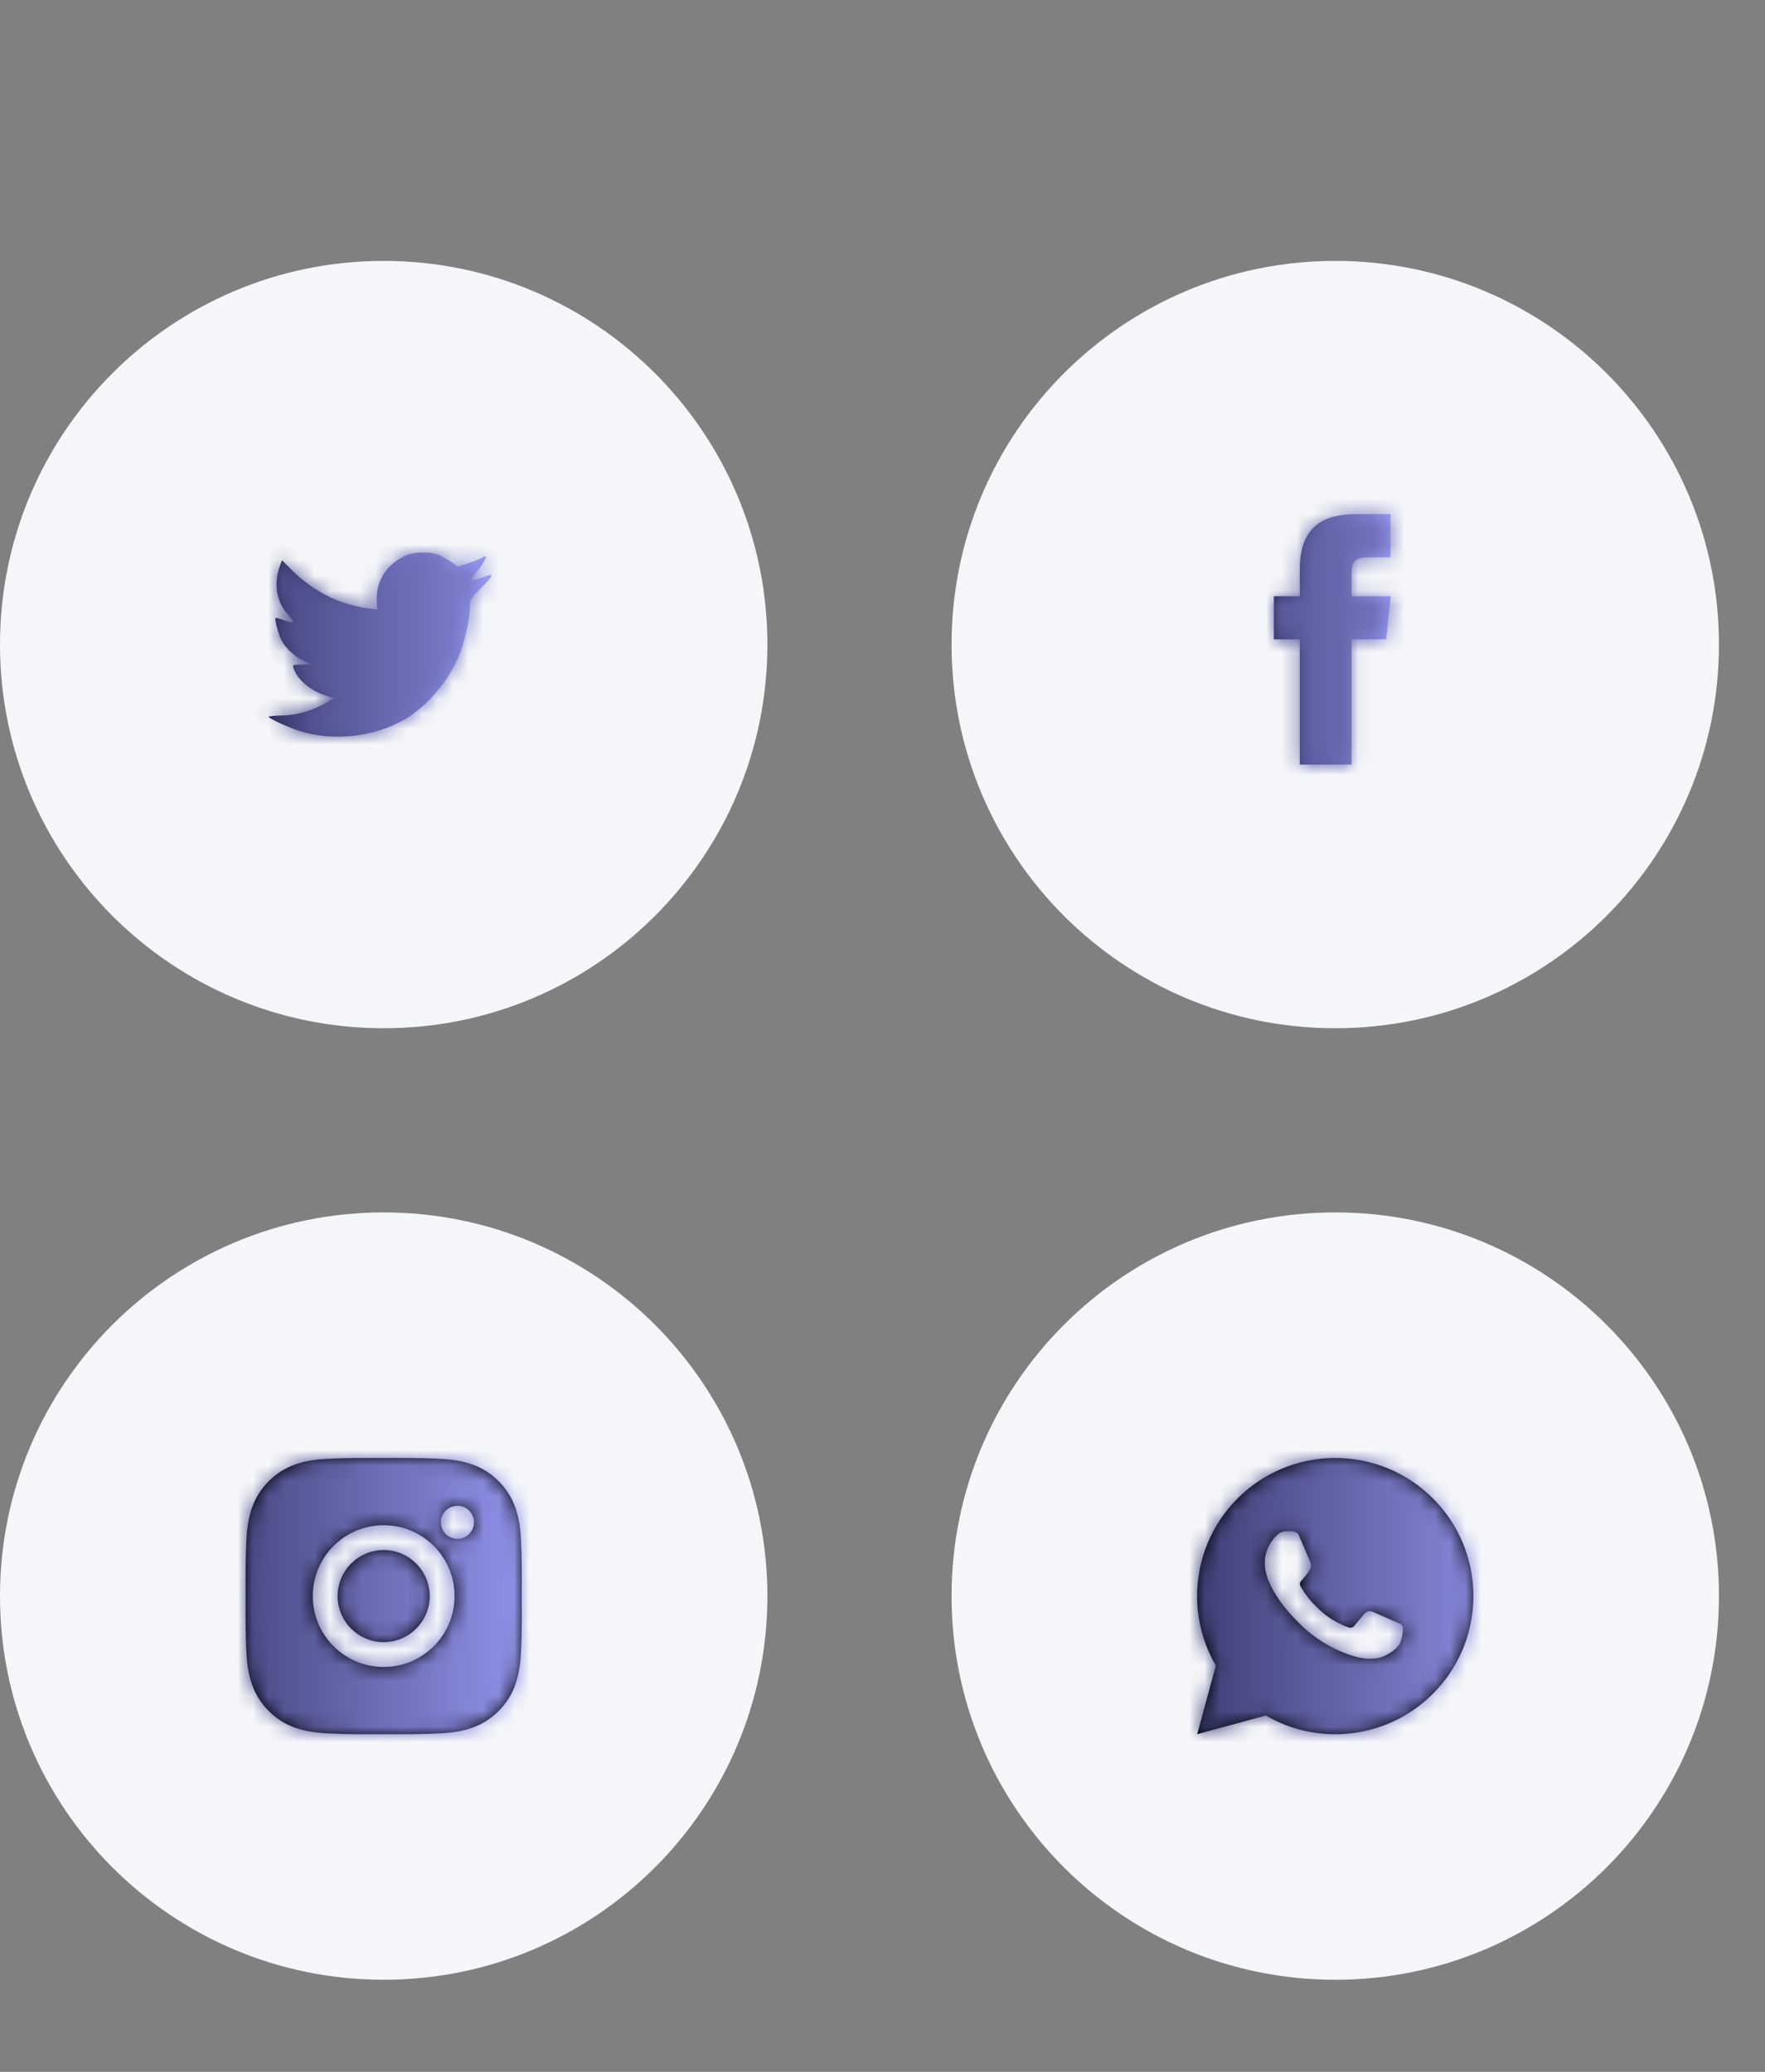 <svg width="115" height="135" viewBox="0 0 115 135" fill="none" xmlns="http://www.w3.org/2000/svg">
<rect x="0" y="0" width="115" height="135" fill="#808080" stroke="none"/>
<path fill-rule="evenodd" clip-rule="evenodd" d="M25 67C38.807 67 50 55.807 50 42C50 28.193 38.807 17 25 17C11.193 17 0 28.193 0 42C0 55.807 11.193 67 25 67Z" fill="#F4F6F9"/>
<path fill-rule="evenodd" clip-rule="evenodd" d="M24.551 39.192L24.582 39.711L24.058 39.648C22.148 39.404 20.48 38.578 19.063 37.19L18.371 36.502L18.192 37.01C17.815 38.144 18.056 39.34 18.843 40.145C19.263 40.59 19.168 40.654 18.444 40.389C18.192 40.304 17.972 40.241 17.951 40.273C17.878 40.347 18.13 41.311 18.329 41.692C18.602 42.222 19.158 42.741 19.766 43.048L20.28 43.291L19.672 43.302C19.084 43.302 19.063 43.313 19.126 43.535C19.336 44.224 20.165 44.955 21.088 45.272L21.739 45.495L21.172 45.834C20.333 46.321 19.347 46.596 18.36 46.617C17.888 46.628 17.5 46.67 17.5 46.702C17.5 46.808 18.78 47.401 19.525 47.634C21.76 48.323 24.414 48.026 26.408 46.851C27.824 46.014 29.241 44.351 29.902 42.741C30.259 41.883 30.615 40.315 30.615 39.563C30.615 39.076 30.647 39.012 31.234 38.429C31.581 38.091 31.906 37.72 31.969 37.614C32.074 37.413 32.063 37.413 31.528 37.593C30.636 37.91 30.51 37.868 30.951 37.392C31.276 37.053 31.665 36.438 31.665 36.258C31.665 36.226 31.507 36.279 31.329 36.375C31.14 36.48 30.72 36.639 30.405 36.735L29.839 36.915L29.325 36.565C29.041 36.375 28.643 36.163 28.433 36.099C27.898 35.951 27.079 35.972 26.597 36.142C25.285 36.618 24.456 37.847 24.551 39.192Z" fill="url(#paint0_linear_105_225)"/>
<mask id="mask0_105_225" style="mask-type:luminance" maskUnits="userSpaceOnUse" x="17" y="36" width="16" height="12">
<path fill-rule="evenodd" clip-rule="evenodd" d="M24.551 39.192L24.582 39.711L24.058 39.648C22.148 39.404 20.48 38.578 19.063 37.19L18.371 36.502L18.192 37.01C17.815 38.144 18.056 39.34 18.843 40.145C19.263 40.59 19.168 40.654 18.444 40.389C18.192 40.304 17.972 40.241 17.951 40.273C17.878 40.347 18.13 41.311 18.329 41.692C18.602 42.222 19.158 42.741 19.766 43.048L20.28 43.291L19.672 43.302C19.084 43.302 19.063 43.313 19.126 43.535C19.336 44.224 20.165 44.955 21.088 45.272L21.739 45.495L21.172 45.834C20.333 46.321 19.347 46.596 18.36 46.617C17.888 46.628 17.5 46.67 17.5 46.702C17.5 46.808 18.78 47.401 19.525 47.634C21.76 48.323 24.414 48.026 26.408 46.851C27.824 46.014 29.241 44.351 29.902 42.741C30.259 41.883 30.615 40.315 30.615 39.563C30.615 39.076 30.647 39.012 31.234 38.429C31.581 38.091 31.906 37.72 31.969 37.614C32.074 37.413 32.063 37.413 31.528 37.593C30.636 37.91 30.51 37.868 30.951 37.392C31.276 37.053 31.665 36.438 31.665 36.258C31.665 36.226 31.507 36.279 31.329 36.375C31.14 36.48 30.72 36.639 30.405 36.735L29.839 36.915L29.325 36.565C29.041 36.375 28.643 36.163 28.433 36.099C27.898 35.951 27.079 35.972 26.597 36.142C25.285 36.618 24.456 37.847 24.551 39.192Z" fill="white"/>
</mask>
<g mask="url(#mask0_105_225)">
<rect x="10" y="27" width="30" height="30" fill="url(#paint1_linear_105_225)"/>
</g>
<path fill-rule="evenodd" clip-rule="evenodd" d="M87 67C100.807 67 112 55.807 112 42C112 28.193 100.807 17 87 17C73.193 17 62 28.193 62 42C62 55.807 73.193 67 87 67Z" fill="#F4F6F9"/>
<path fill-rule="evenodd" clip-rule="evenodd" d="M88.064 49.82V41.659H90.316L90.615 38.847H88.064L88.067 37.439C88.067 36.706 88.137 36.313 89.191 36.313H90.599V33.5H88.346C85.639 33.5 84.687 34.864 84.687 37.158V38.847H83V41.659H84.687V49.82H88.064Z" fill="url(#paint2_linear_105_225)"/>
<mask id="mask1_105_225" style="mask-type:luminance" maskUnits="userSpaceOnUse" x="83" y="33" width="8" height="17">
<path fill-rule="evenodd" clip-rule="evenodd" d="M88.064 49.82V41.659H90.316L90.615 38.847H88.064L88.067 37.439C88.067 36.706 88.137 36.313 89.191 36.313H90.599V33.5H88.346C85.639 33.5 84.687 34.864 84.687 37.158V38.847H83V41.659H84.687V49.82H88.064Z" fill="white"/>
</mask>
<g mask="url(#mask1_105_225)">
<rect x="72" y="27" width="30" height="30" fill="url(#paint3_linear_105_225)"/>
</g>
<path fill-rule="evenodd" clip-rule="evenodd" d="M25 129C38.807 129 50 117.807 50 104C50 90.193 38.807 79 25 79C11.193 79 0 90.193 0 104C0 117.807 11.193 129 25 129Z" fill="#F4F6F9"/>
<path d="M24.998 100.999C23.345 100.999 21.997 102.347 21.997 104C21.997 105.653 23.345 107.001 24.998 107.001C26.65 107.001 27.999 105.653 27.999 104C27.999 102.347 26.65 100.999 24.998 100.999ZM33.999 104C33.999 102.757 34.011 101.526 33.941 100.285C33.871 98.844 33.542 97.565 32.489 96.511C31.433 95.456 30.156 95.129 28.715 95.059C27.472 94.989 26.241 95.001 25 95.001C23.757 95.001 22.526 94.989 21.285 95.059C19.844 95.129 18.565 95.458 17.511 96.511C16.456 97.567 16.129 98.844 16.059 100.285C15.989 101.528 16.001 102.759 16.001 104C16.001 105.241 15.989 106.474 16.059 107.715C16.129 109.156 16.458 110.435 17.511 111.489C18.567 112.545 19.844 112.871 21.285 112.941C22.528 113.011 23.759 112.999 25 112.999C26.243 112.999 27.474 113.011 28.715 112.941C30.156 112.871 31.435 112.542 32.489 111.489C33.544 110.433 33.871 109.156 33.941 107.715C34.013 106.474 33.999 105.243 33.999 104ZM24.998 108.618C22.442 108.618 20.38 106.555 20.38 104C20.38 101.445 22.442 99.382 24.998 99.382C27.553 99.382 29.616 101.445 29.616 104C29.616 106.555 27.553 108.618 24.998 108.618ZM29.805 100.271C29.208 100.271 28.726 99.79 28.726 99.193C28.726 98.596 29.208 98.115 29.805 98.115C30.401 98.115 30.883 98.596 30.883 99.193C30.883 99.335 30.856 99.475 30.802 99.606C30.747 99.737 30.668 99.856 30.568 99.956C30.468 100.056 30.349 100.136 30.218 100.19C30.087 100.244 29.946 100.272 29.805 100.271Z" fill="black"/>
<mask id="mask2_105_225" style="mask-type:luminance" maskUnits="userSpaceOnUse" x="16" y="95" width="19" height="18">
<path d="M24.998 100.999C23.345 100.999 21.997 102.347 21.997 104C21.997 105.653 23.345 107.001 24.998 107.001C26.65 107.001 27.999 105.653 27.999 104C27.999 102.347 26.65 100.999 24.998 100.999ZM33.999 104C33.999 102.757 34.011 101.526 33.941 100.285C33.871 98.844 33.542 97.565 32.489 96.511C31.433 95.456 30.156 95.129 28.715 95.059C27.472 94.989 26.241 95.001 25 95.001C23.757 95.001 22.526 94.989 21.285 95.059C19.844 95.129 18.565 95.458 17.511 96.511C16.456 97.567 16.129 98.844 16.059 100.285C15.989 101.528 16.001 102.759 16.001 104C16.001 105.241 15.989 106.474 16.059 107.715C16.129 109.156 16.458 110.435 17.511 111.489C18.567 112.545 19.844 112.871 21.285 112.941C22.528 113.011 23.759 112.999 25 112.999C26.243 112.999 27.474 113.011 28.715 112.941C30.156 112.871 31.435 112.542 32.489 111.489C33.544 110.433 33.871 109.156 33.941 107.715C34.013 106.474 33.999 105.243 33.999 104ZM24.998 108.618C22.442 108.618 20.38 106.555 20.38 104C20.38 101.445 22.442 99.382 24.998 99.382C27.553 99.382 29.616 101.445 29.616 104C29.616 106.555 27.553 108.618 24.998 108.618ZM29.805 100.271C29.208 100.271 28.726 99.79 28.726 99.193C28.726 98.596 29.208 98.115 29.805 98.115C30.401 98.115 30.883 98.596 30.883 99.193C30.883 99.335 30.856 99.475 30.802 99.606C30.747 99.737 30.668 99.856 30.568 99.956C30.468 100.056 30.349 100.136 30.218 100.19C30.087 100.244 29.946 100.272 29.805 100.271Z" fill="white"/>
</mask>
<g mask="url(#mask2_105_225)">
<rect x="8.025" y="86.026" width="30" height="30" fill="url(#paint4_linear_105_225)"/>
</g>
<path fill-rule="evenodd" clip-rule="evenodd" d="M87 129C100.807 129 112 117.807 112 104C112 90.193 100.807 79 87 79C73.193 79 62 90.193 62 104C62 117.807 73.193 129 87 129Z" fill="#F4F6F9"/>
<path d="M78.004 113L79.22 108.529C78.419 107.154 77.997 105.591 78 104C78 99.029 82.029 95 87 95C91.971 95 96 99.029 96 104C96 108.971 91.971 113 87 113C85.409 113.003 83.847 112.582 82.473 111.78L78.004 113ZM83.752 99.777C83.636 99.784 83.522 99.815 83.418 99.867C83.32 99.922 83.231 99.992 83.153 100.072C83.045 100.174 82.984 100.262 82.918 100.348C82.586 100.781 82.407 101.312 82.41 101.858C82.412 102.299 82.527 102.728 82.707 103.13C83.075 103.941 83.681 104.801 84.481 105.597C84.674 105.789 84.862 105.982 85.064 106.161C86.057 107.035 87.24 107.666 88.52 108.002L89.032 108.081C89.199 108.09 89.365 108.077 89.533 108.069C89.795 108.055 90.051 107.984 90.282 107.861C90.4 107.8 90.515 107.734 90.627 107.663C90.627 107.663 90.666 107.638 90.74 107.582C90.861 107.492 90.936 107.428 91.037 107.323C91.111 107.245 91.176 107.154 91.225 107.051C91.296 106.904 91.366 106.624 91.395 106.391C91.416 106.213 91.41 106.116 91.407 106.056C91.404 105.959 91.324 105.859 91.236 105.817L90.713 105.582C90.713 105.582 89.93 105.241 89.452 105.023C89.401 105.001 89.347 104.989 89.292 104.986C89.231 104.98 89.168 104.987 89.11 105.007C89.051 105.026 88.997 105.058 88.952 105.101V105.099C88.948 105.099 88.887 105.15 88.237 105.939C88.199 105.989 88.148 106.027 88.089 106.048C88.03 106.068 87.966 106.071 87.905 106.056C87.847 106.04 87.789 106.02 87.734 105.996C87.622 105.949 87.583 105.931 87.507 105.898L87.502 105.896C86.987 105.671 86.511 105.368 86.089 104.996C85.976 104.897 85.871 104.789 85.763 104.685C85.408 104.346 85.1 103.962 84.844 103.544L84.791 103.458C84.753 103.401 84.722 103.339 84.7 103.274C84.665 103.141 84.754 103.035 84.754 103.035C84.754 103.035 84.973 102.796 85.075 102.666C85.16 102.558 85.239 102.446 85.312 102.33C85.418 102.159 85.451 101.984 85.395 101.848C85.143 101.232 84.882 100.62 84.614 100.011C84.561 99.891 84.403 99.804 84.26 99.787C84.212 99.782 84.163 99.776 84.115 99.773C83.994 99.767 83.873 99.768 83.752 99.776V99.777Z" fill="black"/>
<mask id="mask3_105_225" style="mask-type:luminance" maskUnits="userSpaceOnUse" x="78" y="95" width="18" height="18">
<path d="M78.004 113L79.22 108.529C78.419 107.154 77.997 105.591 78 104C78 99.029 82.029 95 87 95C91.971 95 96 99.029 96 104C96 108.971 91.971 113 87 113C85.409 113.003 83.847 112.582 82.473 111.78L78.004 113ZM83.752 99.777C83.636 99.784 83.522 99.815 83.418 99.867C83.32 99.922 83.231 99.992 83.153 100.072C83.045 100.174 82.984 100.262 82.918 100.348C82.586 100.781 82.407 101.312 82.41 101.858C82.412 102.299 82.527 102.728 82.707 103.13C83.075 103.941 83.681 104.801 84.481 105.597C84.674 105.789 84.862 105.982 85.064 106.161C86.057 107.035 87.24 107.666 88.52 108.002L89.032 108.081C89.199 108.09 89.365 108.077 89.533 108.069C89.795 108.055 90.051 107.984 90.282 107.861C90.4 107.8 90.515 107.734 90.627 107.663C90.627 107.663 90.666 107.638 90.74 107.582C90.861 107.492 90.936 107.428 91.037 107.323C91.111 107.245 91.176 107.154 91.225 107.051C91.296 106.904 91.366 106.624 91.395 106.391C91.416 106.213 91.41 106.116 91.407 106.056C91.404 105.959 91.324 105.859 91.236 105.817L90.713 105.582C90.713 105.582 89.93 105.241 89.452 105.023C89.401 105.001 89.347 104.989 89.292 104.986C89.231 104.98 89.168 104.987 89.11 105.007C89.051 105.026 88.997 105.058 88.952 105.101V105.099C88.948 105.099 88.887 105.15 88.237 105.939C88.199 105.989 88.148 106.027 88.089 106.048C88.03 106.068 87.966 106.071 87.905 106.056C87.847 106.04 87.789 106.02 87.734 105.996C87.622 105.949 87.583 105.931 87.507 105.898L87.502 105.896C86.987 105.671 86.511 105.368 86.089 104.996C85.976 104.897 85.871 104.789 85.763 104.685C85.408 104.346 85.1 103.962 84.844 103.544L84.791 103.458C84.753 103.401 84.722 103.339 84.7 103.274C84.665 103.141 84.754 103.035 84.754 103.035C84.754 103.035 84.973 102.796 85.075 102.666C85.16 102.558 85.239 102.446 85.312 102.33C85.418 102.159 85.451 101.984 85.395 101.848C85.143 101.232 84.882 100.62 84.614 100.011C84.561 99.891 84.403 99.804 84.26 99.787C84.212 99.782 84.163 99.776 84.115 99.773C83.994 99.767 83.873 99.768 83.752 99.776V99.777Z" fill="white"/>
</mask>
<g mask="url(#mask3_105_225)">
<rect x="73" y="90" width="30" height="30" fill="url(#paint5_linear_105_225)"/>
</g>
<defs>
<linearGradient id="paint0_linear_105_225" x1="17.5" y1="42" x2="32.021" y2="42" gradientUnits="userSpaceOnUse">
<stop stop-color="#2C2D5B"/>
<stop offset="1" stop-color="#9FA1FF"/>
</linearGradient>
<linearGradient id="paint1_linear_105_225" x1="10" y1="42" x2="40" y2="42" gradientUnits="userSpaceOnUse">
<stop stop-color="#2C2D5B"/>
<stop offset="1" stop-color="#9FA1FF"/>
</linearGradient>
<linearGradient id="paint2_linear_105_225" x1="83" y1="41.66" x2="90.615" y2="41.66" gradientUnits="userSpaceOnUse">
<stop stop-color="#2C2D5B"/>
<stop offset="1" stop-color="#9FA1FF"/>
</linearGradient>
<linearGradient id="paint3_linear_105_225" x1="72" y1="42" x2="102" y2="42" gradientUnits="userSpaceOnUse">
<stop stop-color="#2C2D5B"/>
<stop offset="1" stop-color="#9FA1FF"/>
</linearGradient>
<linearGradient id="paint4_linear_105_225" x1="8.025" y1="101.026" x2="38.025" y2="101.026" gradientUnits="userSpaceOnUse">
<stop stop-color="#2C2D5B"/>
<stop offset="1" stop-color="#9FA1FF"/>
</linearGradient>
<linearGradient id="paint5_linear_105_225" x1="73" y1="105" x2="103" y2="105" gradientUnits="userSpaceOnUse">
<stop stop-color="#2C2D5B"/>
<stop offset="1" stop-color="#9FA1FF"/>
</linearGradient>
</defs>
</svg>
